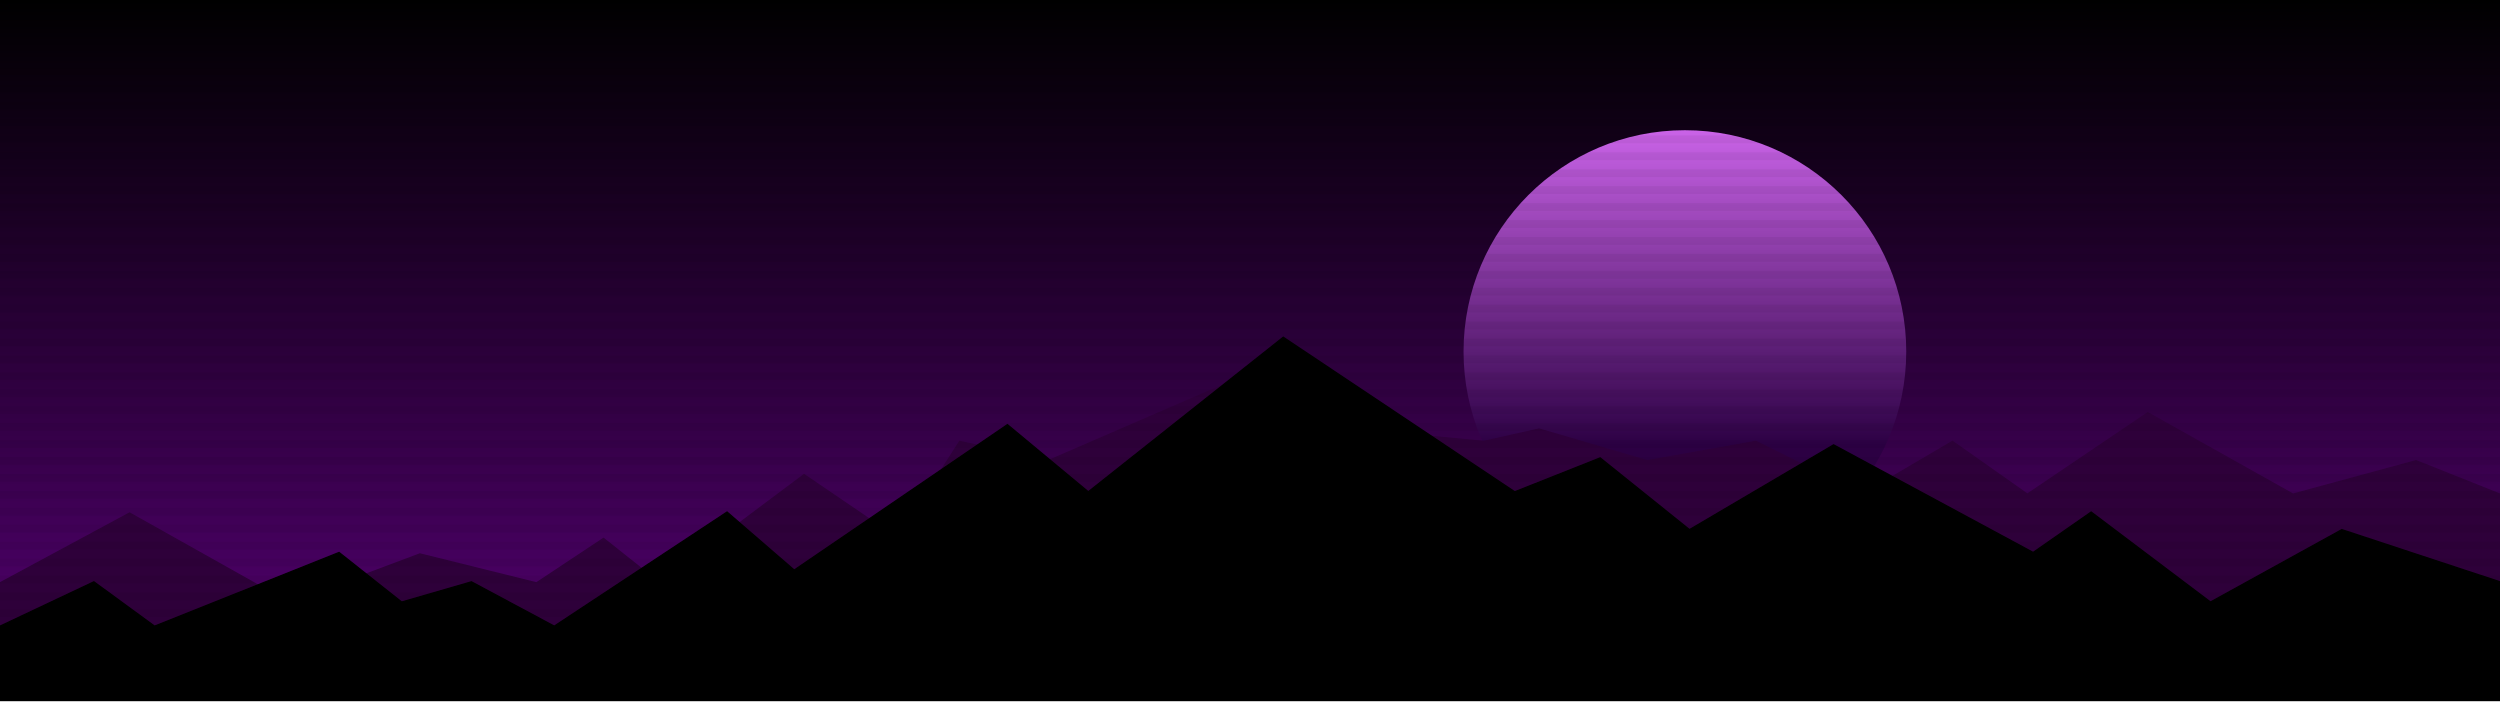 <svg width="1920" height="539" viewBox="0 0 1920 539" fill="none" xmlns="http://www.w3.org/2000/svg">
<rect width="1920" height="494" fill="url(#paint0_linear_3_2)"/>
<circle opacity="0.9" cx="1294" cy="270" r="170" fill="url(#paint1_linear_3_2)"/>
<path d="M1855.5 353.838L1920 379.511V537.5H0V447.644L99.5 394L222.348 462.949L322.5 425.426L412 447.644L463.5 413.5L506.5 447.644L617.5 364.5L689.5 413.5L737 339L805 353.838L964 285L1039.5 329.5L1139.5 339L1182 329.5L1265 353.838L1348.5 339L1430.5 379.511L1499.5 339L1557 379.511L1649.5 317L1761 379.511L1855.5 353.838Z" fill="#2E003A" stroke="#2E003A"/>
<path d="M72.113 446.837L0 480.898V538H1920V446.837L1798.5 406.765L1697.65 462.364L1606.01 393.241L1561.44 424.296L1408.2 341.648L1297.53 406.765L1228.92 351.666L1163.32 377.713L985.54 259L835.806 377.713L773.709 326.12L609.953 437.82L558.372 393.241L425.665 480.898L362.066 446.837L308.482 462.364L260.407 424.296L118.685 480.898L72.113 446.837Z" fill="black" stroke="black"/>
<g opacity="0.05">
<rect width="1920" height="6" fill="black"/>
<rect y="13" width="1920" height="6" fill="black"/>
<rect y="26" width="1920" height="6" fill="black"/>
<rect y="39" width="1920" height="6" fill="black"/>
<rect y="52" width="1920" height="6" fill="black"/>
<rect y="65" width="1920" height="6" fill="black"/>
<rect y="78" width="1920" height="6" fill="black"/>
<rect y="91" width="1920" height="6" fill="black"/>
<rect y="104" width="1920" height="6" fill="black"/>
<rect y="117" width="1920" height="6" fill="black"/>
<rect y="130" width="1920" height="6" fill="black"/>
<rect y="143" width="1920" height="6" fill="black"/>
<rect y="156" width="1920" height="6" fill="black"/>
<rect y="169" width="1920" height="6" fill="black"/>
<rect y="182" width="1920" height="6" fill="black"/>
<rect y="195" width="1920" height="6" fill="black"/>
<rect y="208" width="1920" height="6" fill="black"/>
<rect y="221" width="1920" height="6" fill="black"/>
<rect y="234" width="1920" height="6" fill="black"/>
<rect y="247" width="1920" height="6" fill="black"/>
<rect y="260" width="1920" height="6" fill="black"/>
<rect y="273" width="1920" height="6" fill="black"/>
<rect y="286" width="1920" height="6" fill="black"/>
<rect y="299" width="1920" height="6" fill="black"/>
<rect y="312" width="1920" height="6" fill="black"/>
<rect y="325" width="1920" height="6" fill="black"/>
<rect y="338" width="1920" height="6" fill="black"/>
<rect y="351" width="1920" height="6" fill="black"/>
<rect y="364" width="1920" height="6" fill="black"/>
<rect y="377" width="1920" height="6" fill="black"/>
<rect y="390" width="1920" height="6" fill="black"/>
<rect y="403" width="1920" height="6" fill="black"/>
<rect y="416" width="1920" height="6" fill="black"/>
<rect y="429" width="1920" height="6" fill="black"/>
<rect y="442" width="1920" height="6" fill="black"/>
<rect y="455" width="1920" height="6" fill="black"/>
<rect y="468" width="1920" height="6" fill="black"/>
</g>
<defs>
<linearGradient id="paint0_linear_3_2" x1="960" y1="0" x2="960" y2="494" gradientUnits="userSpaceOnUse">
<stop/>
<stop offset="1" stop-color="#4F006B"/>
</linearGradient>
<linearGradient id="paint1_linear_3_2" x1="1294" y1="100" x2="1294" y2="342.5" gradientUnits="userSpaceOnUse">
<stop stop-color="#DE6EFF"/>
<stop offset="1" stop-color="#2B0043"/>
</linearGradient>
</defs>
</svg>
